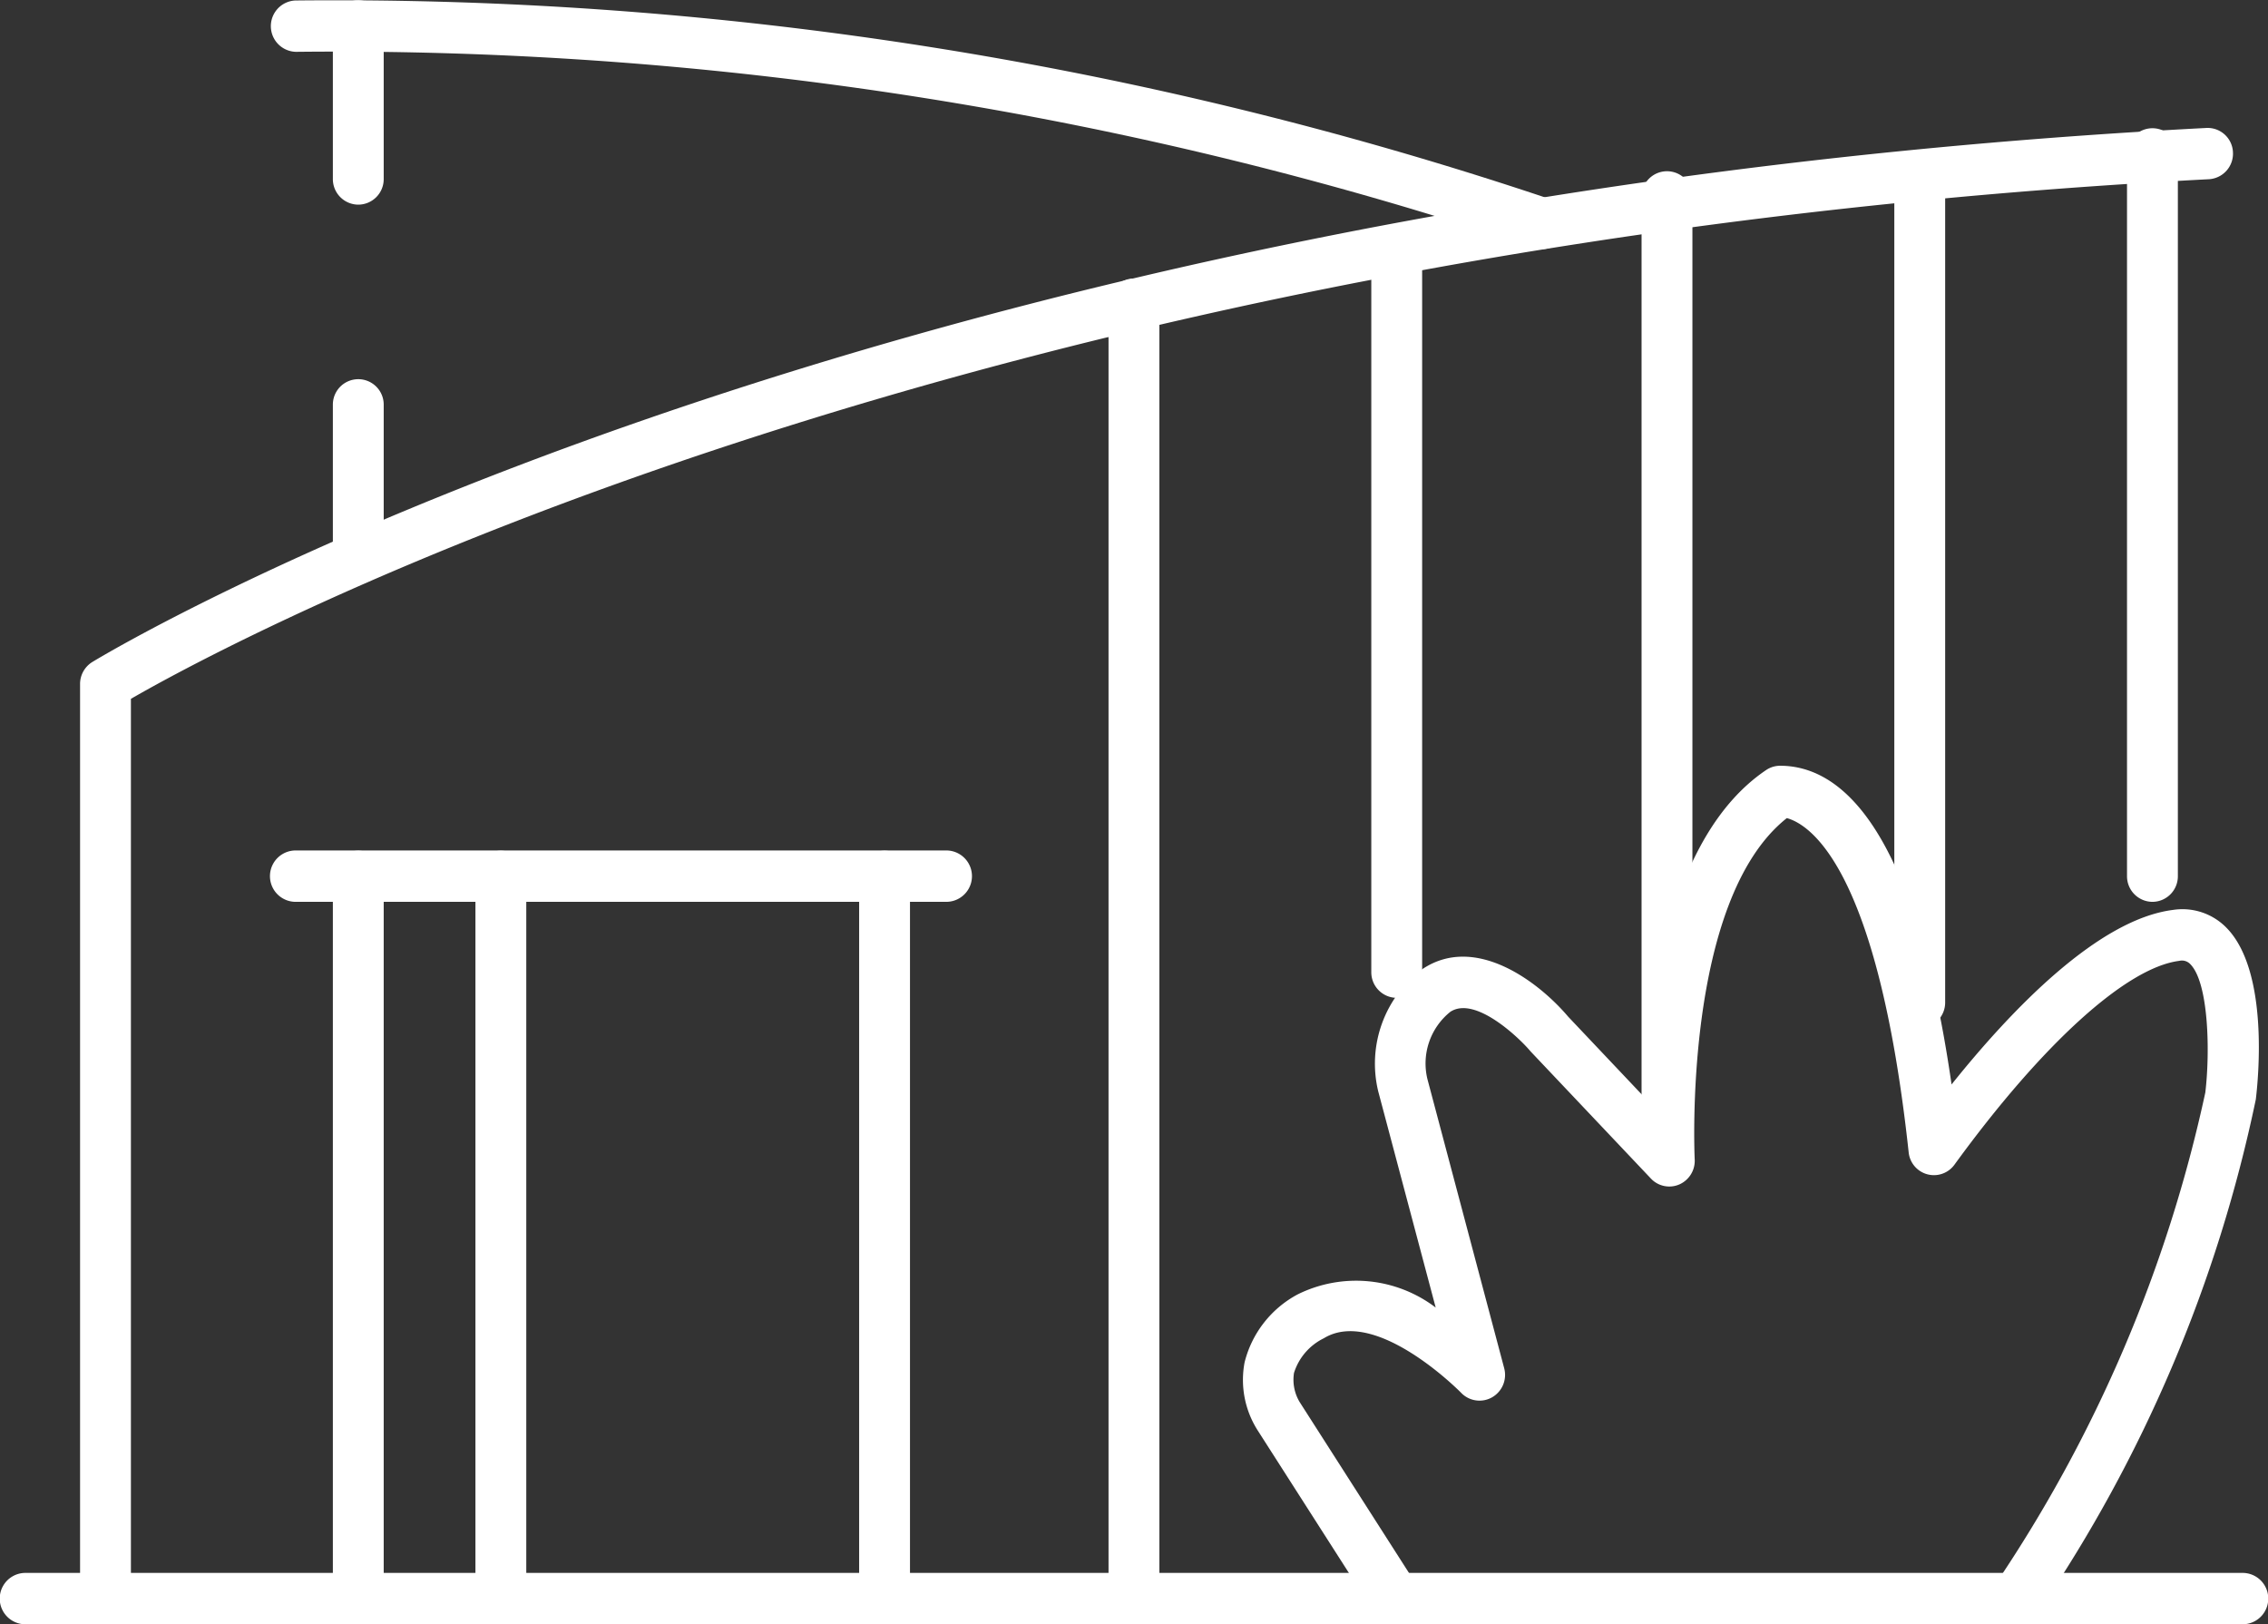 <svg xmlns="http://www.w3.org/2000/svg" width="51.382" height="36.796" viewBox="0 0 51.382 36.796">
  <rect x="0" y="0" width="51.382" height="36.796" fill="#333333" stroke="none"/>
  <g id="Grupo_209" data-name="Grupo 209" transform="translate(-3306.082 -1662.627)">
    <path id="Caminho_738" data-name="Caminho 738" d="M440.888,296.423h-50.23a.582.582,0,0,1,0-1.164h50.23a.582.582,0,0,1,0,1.164" transform="translate(2916 1403)" fill="#fff"/>
    <path id="Caminho_739" data-name="Caminho 739" d="M392.472,296.423a.579.579,0,0,1-.576-.581V275.126a.584.584,0,0,1,.274-.5c.169-.105,17.261-10.51,47.894-12.1a.574.574,0,0,1,.606.55.58.58,0,0,1-.546.611c-28.237,1.468-44.782,10.448-47.076,11.771v20.382a.579.579,0,0,1-.576.581" transform="translate(2916 1403)" fill="#fff"/>
    <path id="Caminho_740" data-name="Caminho 740" d="M421.7,296.423a.574.574,0,0,1-.485-.267l-2.636-4.119a2.128,2.128,0,0,1-.3-1.55,2.406,2.406,0,0,1,1.205-1.539,2.981,2.981,0,0,1,3.124.3l-1.3-4.89a2.67,2.67,0,0,1,1.007-2.783c1.2-.794,2.63.3,3.294,1.083l1.718,1.816c.082-2.116.547-5.9,2.763-7.4a.57.57,0,0,1,.321-.1c1.327,0,3.031,1.3,3.884,7.22,1.371-1.713,3.327-3.741,5.017-3.954a1.393,1.393,0,0,1,1.207.4c.967.975.727,3.413.669,3.892a32.39,32.39,0,0,1-4.937,11.621.574.574,0,0,1-.8.168.584.584,0,0,1-.167-.8,31.926,31.926,0,0,0,4.76-11.145c.109-.912.079-2.485-.341-2.908a.259.259,0,0,0-.25-.074c-1.194.151-3.1,1.877-5.092,4.617a.575.575,0,0,1-1.038-.282c-.7-6.455-2.24-7.427-2.76-7.569-2.363,1.871-2.09,7.673-2.087,7.733a.585.585,0,0,1-.347.565.571.571,0,0,1-.645-.132l-2.722-2.876-.022-.025c-.236-.279-1.236-1.247-1.8-.877a1.5,1.5,0,0,0-.519,1.526l1.739,6.549a.585.585,0,0,1-.274.658.577.577,0,0,1-.7-.1c-.018-.02-1.93-1.959-3.113-1.237a1.31,1.31,0,0,0-.675.784.983.983,0,0,0,.127.659l2.648,4.139a.584.584,0,0,1-.172.8.564.564,0,0,1-.312.094" transform="translate(2916 1403)" fill="#fff"/>
    <path id="Caminho_741" data-name="Caminho 741" d="M398.2,296.423a.579.579,0,0,1-.577-.581V279.475a.576.576,0,1,1,1.152,0v16.367a.578.578,0,0,1-.575.581" transform="translate(2916 1403)" fill="#fff"/>
    <path id="Caminho_742" data-name="Caminho 742" d="M401.429,296.423a.579.579,0,0,1-.576-.581V279.475a.576.576,0,1,1,1.152,0v16.367a.579.579,0,0,1-.576.581" transform="translate(2916 1403)" fill="#fff"/>
    <path id="Caminho_743" data-name="Caminho 743" d="M410.122,296.423a.579.579,0,0,1-.576-.581V279.475a.576.576,0,1,1,1.152,0v16.367a.579.579,0,0,1-.576.581" transform="translate(2916 1403)" fill="#fff"/>
    <path id="Caminho_744" data-name="Caminho 744" d="M438.846,280.057a.579.579,0,0,1-.576-.581V263.108a.576.576,0,1,1,1.152,0v16.368a.579.579,0,0,1-.576.581" transform="translate(2916 1403)" fill="#fff"/>
    <path id="Caminho_745" data-name="Caminho 745" d="M421.725,282.232a.579.579,0,0,1-.576-.581V265.283a.576.576,0,1,1,1.152,0v16.368a.579.579,0,0,1-.576.581" transform="translate(2916 1403)" fill="#fff"/>
    <path id="Caminho_746" data-name="Caminho 746" d="M427.848,285.894a.579.579,0,0,1-.576-.581V264.082a.576.576,0,1,1,1.152,0v21.231a.579.579,0,0,1-.576.581" transform="translate(2916 1403)" fill="#fff"/>
    <path id="Caminho_747" data-name="Caminho 747" d="M433.574,282.918a.579.579,0,0,1-.576-.581V263.68a.576.576,0,1,1,1.152,0v18.657a.579.579,0,0,1-.576.581" transform="translate(2916 1403)" fill="#fff"/>
    <path id="Caminho_748" data-name="Caminho 748" d="M411.52,280.057H396.78a.582.582,0,0,1,0-1.164h14.74a.582.582,0,0,1,0,1.164" transform="translate(2916 1403)" fill="#fff"/>
    <path id="Caminho_749" data-name="Caminho 749" d="M415.772,296.423a.579.579,0,0,1-.576-.581V266.513a.576.576,0,1,1,1.152,0v29.329a.579.579,0,0,1-.576.581" transform="translate(2916 1403)" fill="#fff"/>
    <path id="Caminho_750" data-name="Caminho 750" d="M425.014,265.27a.566.566,0,0,1-.2-.036,85.117,85.117,0,0,0-28.024-4.433h-.009a.582.582,0,0,1-.009-1.163,86.344,86.344,0,0,1,28.444,4.505.583.583,0,0,1,.339.748.576.576,0,0,1-.54.379" transform="translate(2916 1403)" fill="#fff"/>
    <path id="Caminho_751" data-name="Caminho 751" d="M398.2,264.263a.579.579,0,0,1-.577-.581v-3.473a.576.576,0,1,1,1.152,0v3.473a.578.578,0,0,1-.575.581" transform="translate(2916 1403)" fill="#fff"/>
    <path id="Caminho_752" data-name="Caminho 752" d="M398.2,272.847a.579.579,0,0,1-.577-.581v-3.473a.576.576,0,1,1,1.152,0v3.473a.578.578,0,0,1-.575.581" transform="translate(2916 1403)" fill="#fff"/>
  </g>
</svg>
